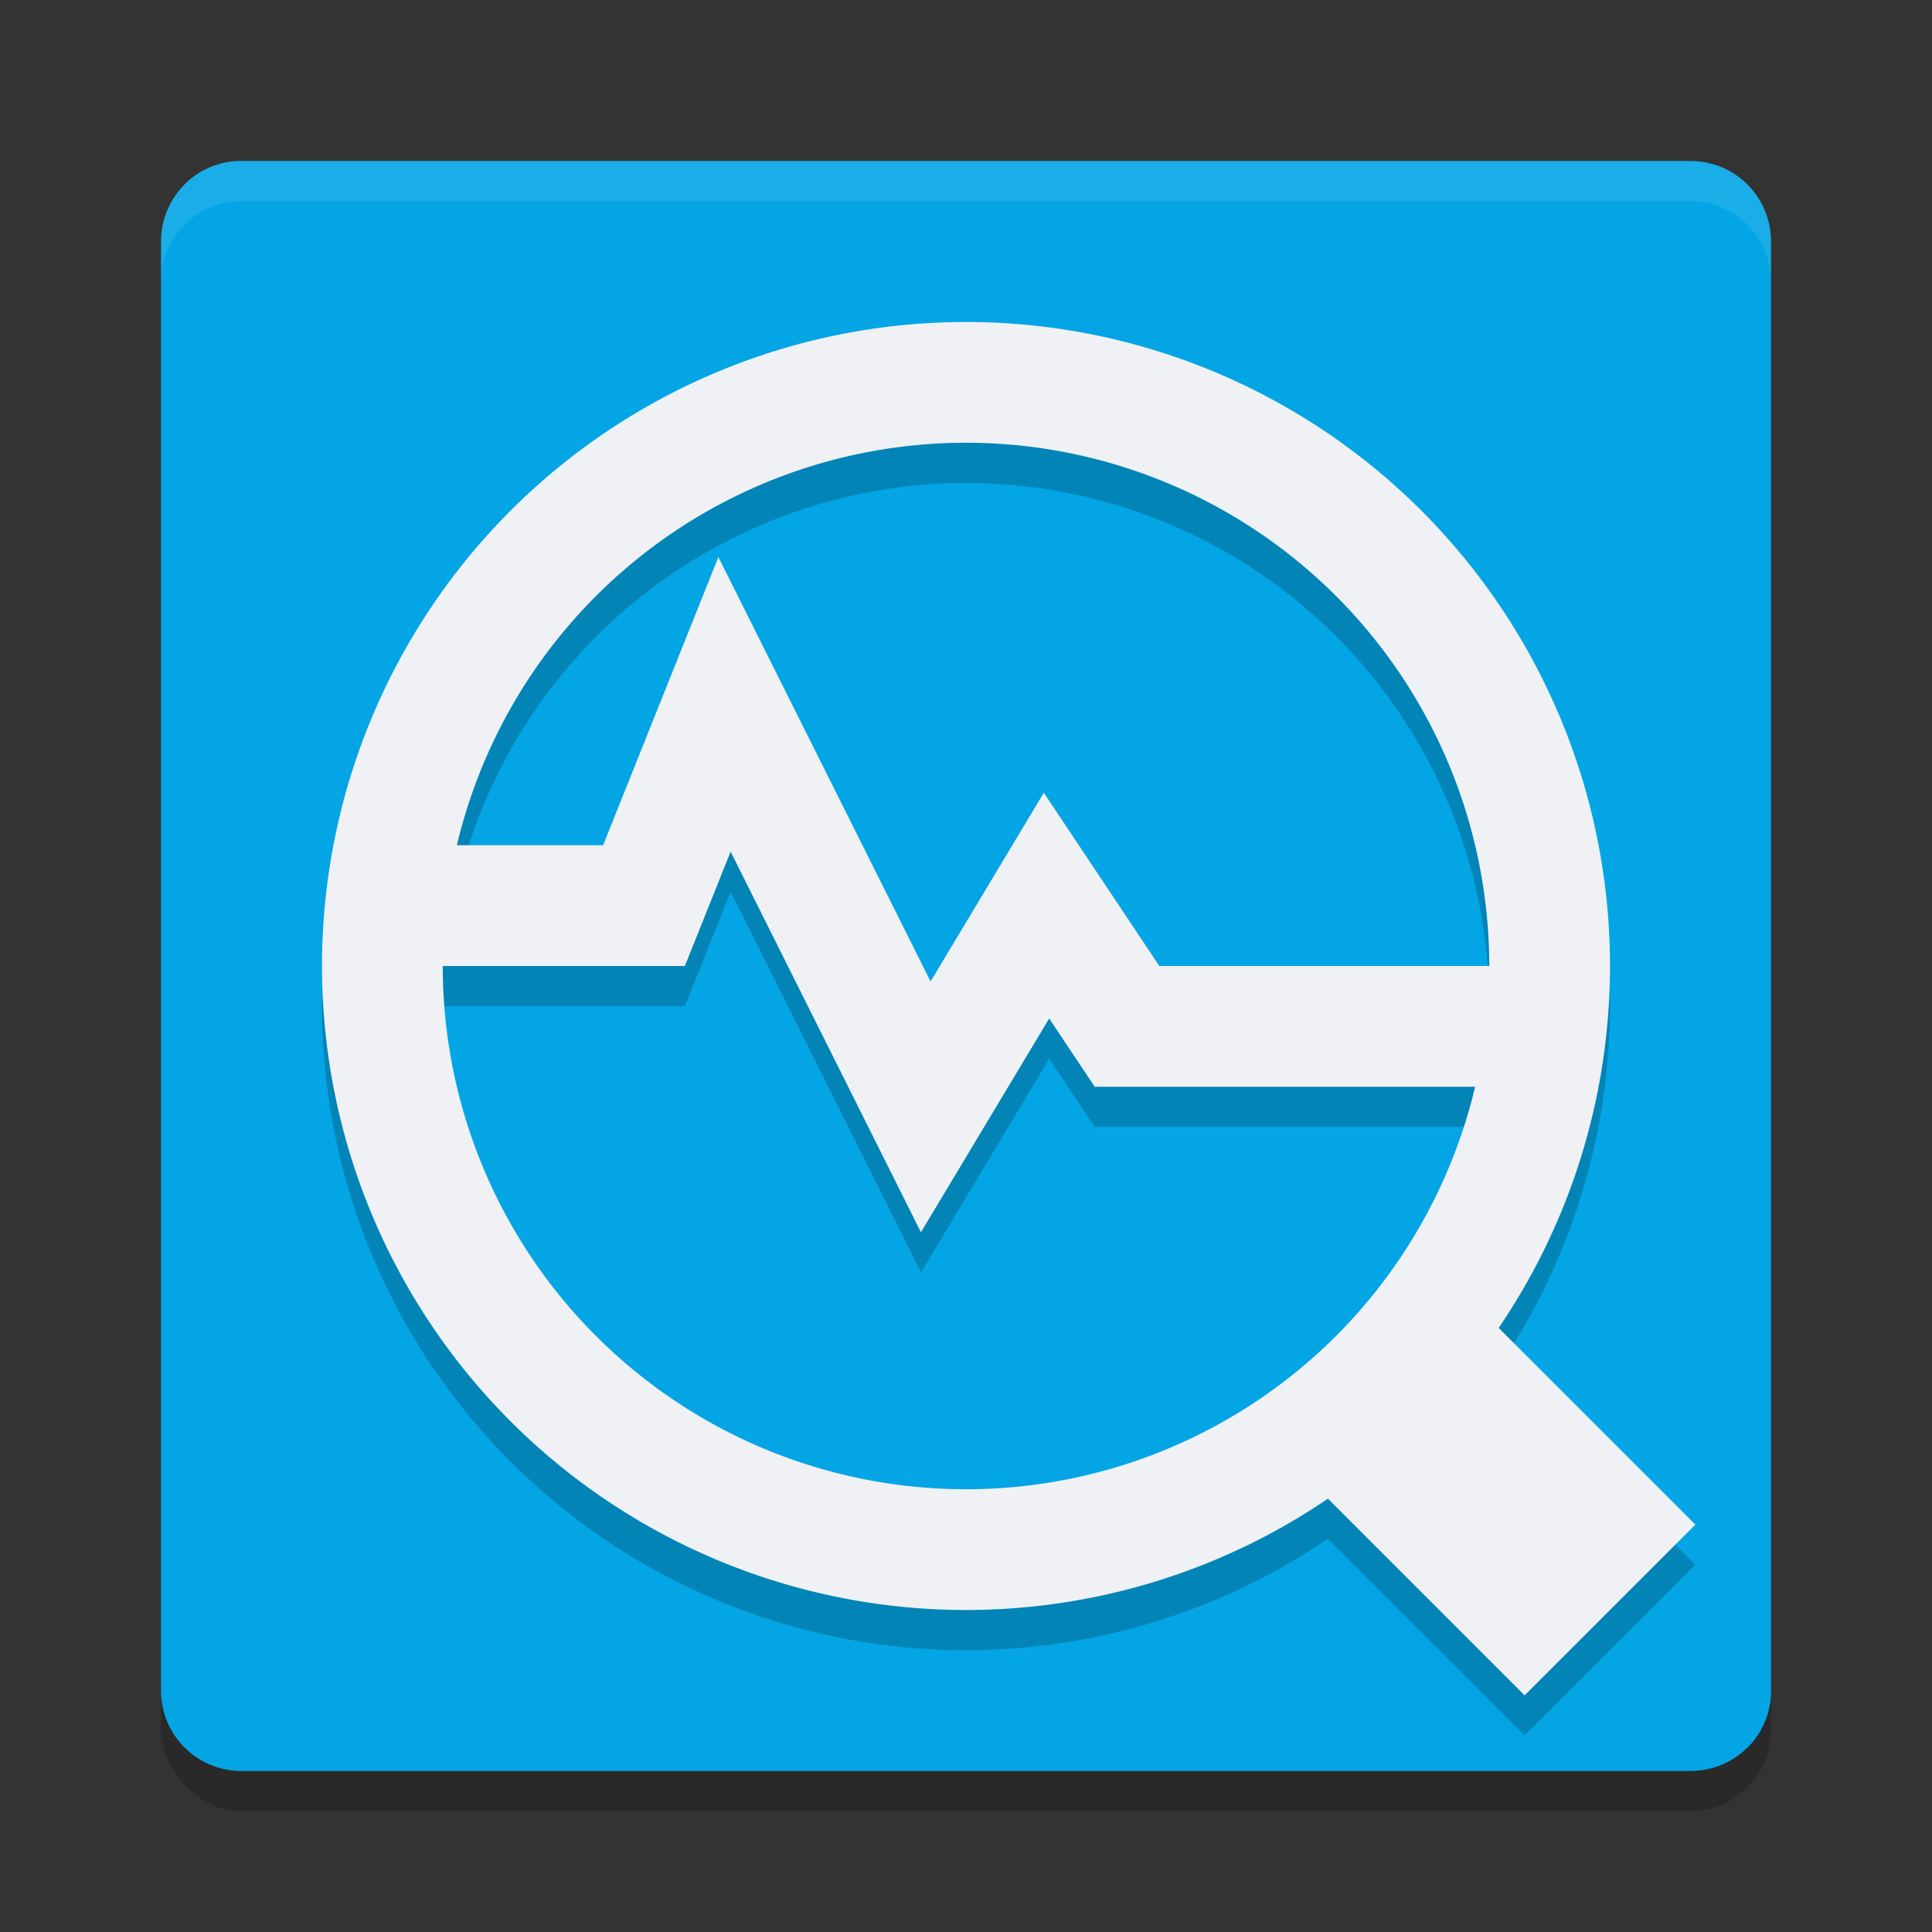 <svg xmlns="http://www.w3.org/2000/svg" width="48" height="48" version="1.1">
 <rect width="100%" height="100%" fill="#333333" stroke="none"/>
 <rect style="opacity:0.2" width="40" height="40" x="4" y="5" rx="2" ry="2"/>
 <path style="fill:#04a5e5" d="m 6,4 31.31,4.69 c 1.108,0 2,0.892 2,2 L 44,42 c 0,1.108 -0.892,2 -2,2 H 6 C 4.892,44 4,43.108 4,42 V 6 C 4,4.892 4.892,4 6,4 Z"/>
 <path style="fill:#04a5e5" d="M 6 4 C 5.446 4 4.945 4.222 4.584 4.584 L 43.416 43.416 C 43.778 43.055 44 42.554 44 42 L 44 6 C 44 4.892 43.108 4 42 4 L 6 4 z"/>
 <path style="opacity:0.1;fill:#eff1f5" d="M 6,4 C 4.892,4 4,4.892 4,6 V 7 C 4,5.892 4.892,5 6,5 h 36 c 1.108,0 2,0.892 2,2 V 6 C 44,4.892 43.108,4 42,4 Z"/>
 <path style="opacity:0.2" d="m 24,9 a 16,16 0 0 0 -16,16 16,16 0 0 0 16,16 16,16 0 0 0 8.988,-2.768 L 37.879,43.121 42.121,38.879 37.223,33.98 A 16,16 0 0 0 40,25 a 16,16 0 0 0 -16,-16 z m 0,3 a 13,13 0 0 1 13,13 h -8.197 l -2.869,-4.305 -2.814,4.689 -5.271,-10.543 -2.863,7.158 H 11.365 A 13,13 0 0 1 24,12 Z m -5.848,10.158 4.729,9.457 3.186,-5.311 1.131,1.695 h 9.438 a 13,13 0 0 1 -12.635,10 13,13 0 0 1 -13,-13 h 6.016 z"/>
 <path style="fill:#eff1f5" d="M 24 8 A 16 16 0 0 0 8 24 A 16 16 0 0 0 24 40 A 16 16 0 0 0 40 24 A 16 16 0 0 0 24 8 z M 24 11 A 13 13 0 0 1 37 24 A 13 13 0 0 1 24 37 A 13 13 0 0 1 11 24 A 13 13 0 0 1 24 11 z"/>
 <path style="fill:none;stroke:#eff1f5;stroke-width:3" d="m 10,22.5 h 6 l 2,-5 5,10 3,-5 2,3 h 10"/>
 <path style="fill:none;stroke:#eff1f5;stroke-width:6" d="M 40,40 34.694,34.694"/>
</svg>
